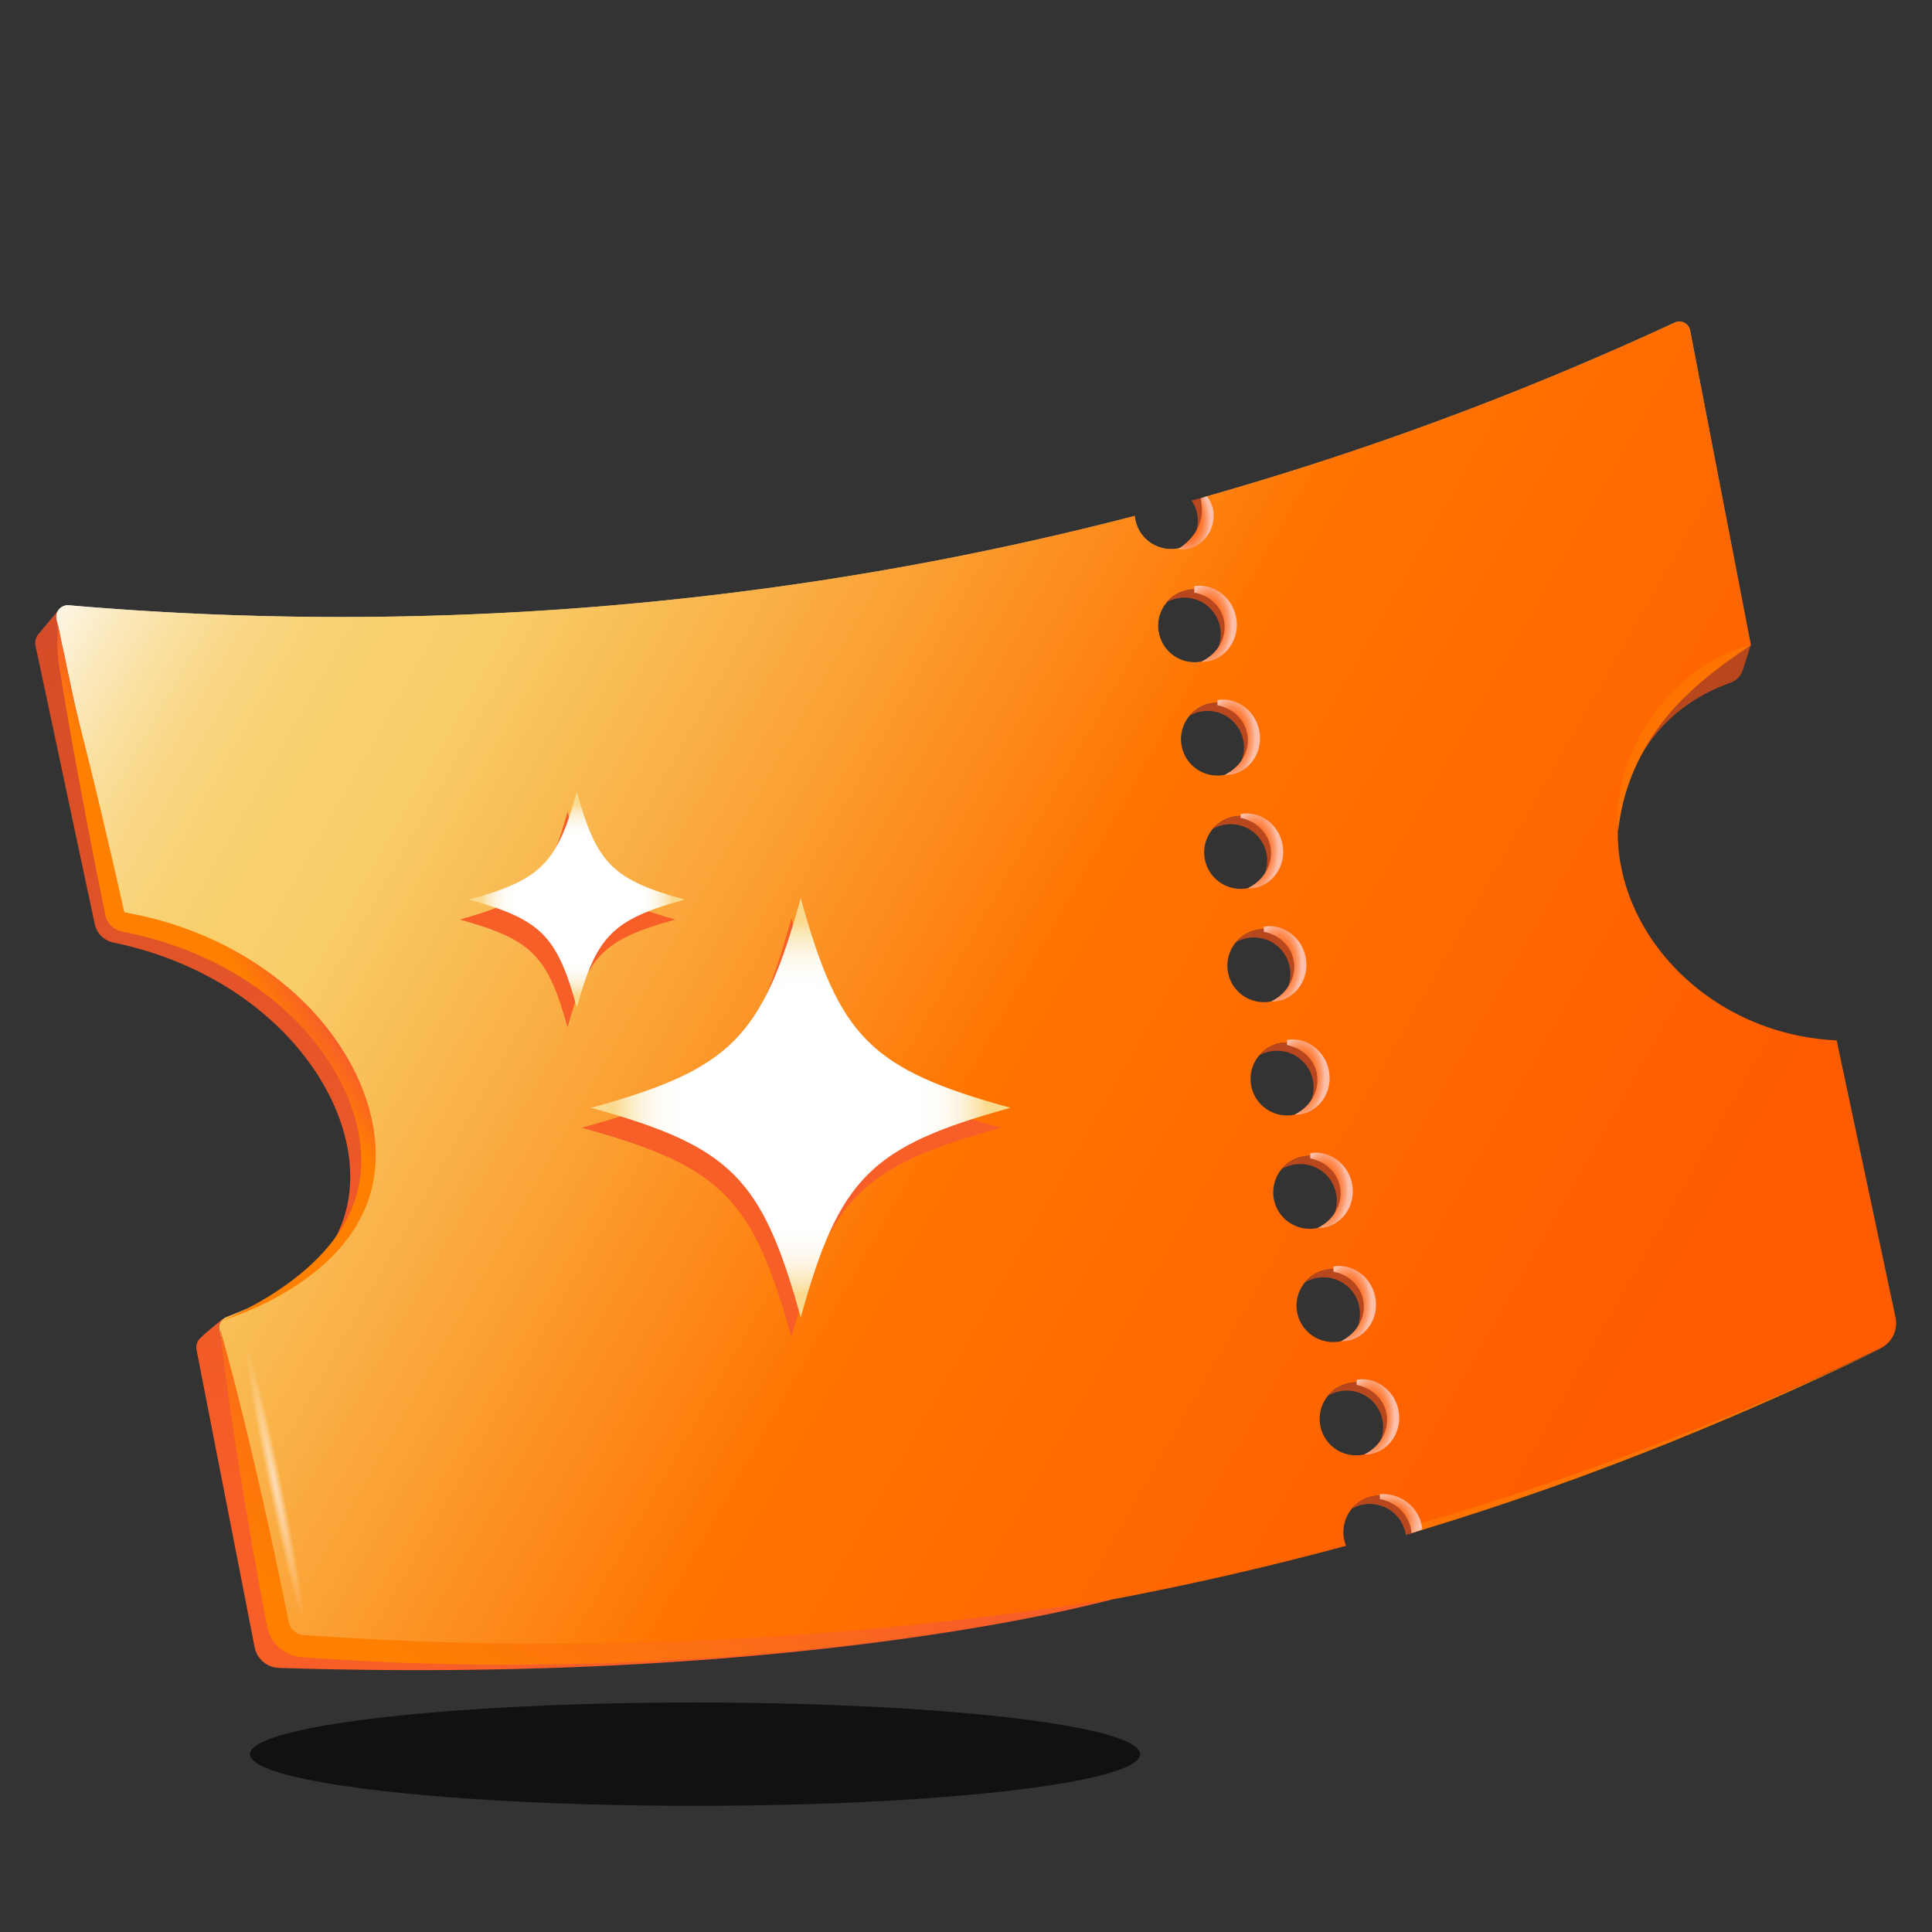 <svg xmlns="http://www.w3.org/2000/svg" width="200" height="200" xmlns:xlink="http://www.w3.org/1999/xlink"><rect width="100%" height="100%" fill="#333333" stroke="none"/><defs><radialGradient id="k" cx="132.232" cy="99.876" fx="132.232" fy="99.876" r="2.672" gradientTransform="rotate(1.232 3268.557 133.596) scale(1 1.675)" xlink:href="#a"/><radialGradient id="l" cx="134.634" cy="111.601" fx="134.634" fy="111.601" r="2.671" gradientTransform="rotate(1.232 3639.138 149.28) scale(1 1.675)" xlink:href="#a"/><radialGradient id="g" cx="139.437" cy="135.05" fx="139.437" fy="135.05" r="2.67" gradientTransform="rotate(1.232 4380.303 180.645) scale(1 1.675)" xlink:href="#a"/><radialGradient id="h" cx="141.839" cy="146.775" fx="141.839" fy="146.775" r="2.669" gradientTransform="rotate(1.232 4750.887 196.329) scale(1 1.675)" xlink:href="#a"/><radialGradient id="i" cx="125.027" cy="64.67" fx="125.027" fy="64.67" r="2.686" gradientTransform="rotate(1.232 2155.816 86.504) scale(1 1.675)" xlink:href="#a"/><radialGradient id="j" cx="127.428" cy="76.426" fx="127.428" fy="76.426" r="2.673" gradientTransform="rotate(1.232 2527.37 102.229) scale(1 1.675)" xlink:href="#a"/><radialGradient id="a" cx="137.035" cy="123.326" fx="137.035" fy="123.326" r="2.671" gradientTransform="rotate(1.232 4009.72 164.962) scale(1 1.675)" gradientUnits="userSpaceOnUse"><stop offset="0" stop-color="#ff5b00"/><stop offset=".2" stop-color="#fe5c02"/><stop offset=".347" stop-color="#fe620c"/><stop offset=".477" stop-color="#fe6b1c"/><stop offset=".597" stop-color="#fe7932"/><stop offset=".71" stop-color="#fd8a50"/><stop offset=".819" stop-color="#fc9f73"/><stop offset=".921" stop-color="#fcb89d"/><stop offset=".947" stop-color="#fcbfa9"/></radialGradient><radialGradient id="m" cx="129.83" cy="88.183" fx="129.83" fy="88.183" r="2.66" gradientTransform="rotate(1.232 2898.967 117.955) scale(1 1.675)" xlink:href="#a"/><radialGradient id="b" cx="-995.802" cy="114.679" fx="-995.802" fy="114.679" r="21.703" gradientTransform="matrix(-1 0 0 1 -912.91 0)" gradientUnits="userSpaceOnUse"><stop offset=".542" stop-color="#fff"/><stop offset=".627" stop-color="#fefefc"/><stop offset=".69" stop-color="#fefaf2"/><stop offset=".746" stop-color="#fdf5e2"/><stop offset=".798" stop-color="#fceecc"/><stop offset=".846" stop-color="#fbe4af"/><stop offset=".889" stop-color="#fada8e"/></radialGradient><radialGradient id="n" cx="-972.623" cy="93.126" fx="-972.623" fy="93.126" r="11.16" xlink:href="#b"/><radialGradient id="o" cx="143.922" cy="157.532" fx="143.922" fy="157.532" r="3.234" gradientUnits="userSpaceOnUse"><stop offset=".409" stop-color="#ff5b00"/><stop offset=".562" stop-color="#fd7c38"/><stop offset=".744" stop-color="#fca074"/><stop offset=".877" stop-color="#fcb69a"/><stop offset=".947" stop-color="#fcbfa9"/></radialGradient><radialGradient id="p" cx="-514.124" cy="-63.874" fx="-514.124" fy="-63.874" r="1.116" gradientTransform="matrix(2.163 0 0 -43.468 1140.531 -2622.736)" gradientUnits="userSpaceOnUse"><stop offset="0" stop-color="#fdf2ef" stop-opacity=".7"/><stop offset=".293" stop-color="#fff" stop-opacity="0"/></radialGradient><radialGradient id="q" cx="122.944" cy="53.775" fx="122.944" fy="53.775" r="2.337" gradientTransform="matrix(1 0 0 1.538 0 -28.906)" gradientUnits="userSpaceOnUse"><stop offset="0" stop-color="#ff5b00"/><stop offset=".211" stop-color="#fe5c02"/><stop offset=".366" stop-color="#fe620c"/><stop offset=".503" stop-color="#fe6b1c"/><stop offset=".63" stop-color="#fe7932"/><stop offset=".75" stop-color="#fd8a50"/><stop offset=".865" stop-color="#fc9f73"/><stop offset=".973" stop-color="#fcb89d"/><stop offset="1" stop-color="#fcbfa9"/></radialGradient><linearGradient id="e" x1="-1025.909" y1="143.291" x2="-995.011" y2="27.427" gradientTransform="matrix(-1 0 0 1 -912.91 0)" gradientUnits="userSpaceOnUse"><stop offset=".351" stop-color="#ff8000" stop-opacity="0"/><stop offset=".445" stop-color="#ff962c" stop-opacity=".173"/><stop offset=".647" stop-color="#ffc285" stop-opacity=".523"/><stop offset=".812" stop-color="#ffe3c6" stop-opacity=".78"/><stop offset=".931" stop-color="#fff7ef" stop-opacity=".939"/><stop offset=".992" stop-color="#fff"/></linearGradient><linearGradient id="d" x1="-979.485" y1="150.463" x2="-932.753" y2="-54.618" gradientTransform="matrix(-1 0 0 1 -912.91 0)" gradientUnits="userSpaceOnUse"><stop offset=".029" stop-color="#f75e28"/><stop offset=".47" stop-color="#d44c28"/><stop offset=".728" stop-color="#c64528"/></linearGradient><linearGradient id="c" x1="21.006" y1="96.909" x2="25.996" y2="93.494" gradientUnits="userSpaceOnUse"><stop offset=".171" stop-color="#ff8000"/><stop offset=".886" stop-color="#f75e28"/></linearGradient><linearGradient id="f" x1="-1103.711" y1="152.505" x2="-922.962" y2="49.386" gradientTransform="matrix(-1 0 0 1 -912.91 0)" gradientUnits="userSpaceOnUse"><stop offset=".085" stop-color="#ff5b00"/><stop offset=".465" stop-color="#ff7300"/><stop offset=".672" stop-color="#faae44"/><stop offset=".794" stop-color="#f8ce69"/><stop offset=".836" stop-color="#f8cf6c"/><stop offset=".87" stop-color="#f8d276"/><stop offset=".9" stop-color="#f9d786"/><stop offset=".929" stop-color="#fadf9e"/><stop offset=".956" stop-color="#fbe9bd"/><stop offset=".983" stop-color="#fdf5e2"/><stop offset="1" stop-color="#fff"/></linearGradient><linearGradient id="r" x1="49.471" y1="186.155" x2="72.575" y2="144.948" xlink:href="#c"/></defs><path d="M31.217 170.43a325.864 325.864 0 0 0 83.603-4.795s-31.252 8.786-85.949 7.025a2.65 2.65 0 0 1-2.512-2.141l-6.01-30.76a1.362 1.362 0 0 1 .382-1.238c.503-.492 1.592-1.384 2.149-1.834.226-.182.475-.33.745-.438 3.906-1.568 10.573-3.97 12.279-11.295 2.32-9.963-6.954-23.815-24.17-27.384-.96-.2-1.716-.94-1.922-1.9-2.149-10.027-3.987-18.792-6.136-28.82-.1-.47.044-.96.384-1.3l2.057-2.47C8.264 73.1 9.9 82.636 11.973 92.586a3.653 3.653 0 0 0 2.77 2.815c16.772 3.792 25.767 17.406 23.478 27.235-1.927 8.275-11.532 12.497-14.743 13.695a1.21 1.21 0 0 0-.762 1.369l5.955 30.474a2.797 2.797 0 0 0 2.546 2.255" fill="url(#d)"/><path d="m5.859 64.09 6.447 30.088c.101.472.48.83.954.919 17.722 3.302 27.316 17.425 24.961 27.54-1.931 8.293-11.574 12.515-14.764 13.703-.543.202-.856.769-.745 1.338l6.195 31.704c.103.525.54.917 1.072.957a325.861 325.861 0 0 0 84.841-4.704 325.102 325.102 0 0 0 24.526-5.613 3.776 3.776 0 0 1 2.798-5.133l-.892-4.331a3.776 3.776 0 1 1-1.522-7.394l-.89-4.33a3.776 3.776 0 1 1-1.522-7.395l-.891-4.328a3.776 3.776 0 1 1-1.58-7.384 3.776 3.776 0 0 1 1.58 7.384l.89 4.328a3.776 3.776 0 0 1 1.522 7.395l.892 4.33a3.776 3.776 0 0 1 1.522 7.394l.89 4.33a3.774 3.774 0 0 1 4.42 3.093 326.14 326.14 0 0 0 48.073-18.39 2.898 2.898 0 0 0 1.588-3.22l-6.092-28.668c-13.079-.624-22.74-10.868-22.658-21.628.062-8.022 5.536-15.659 13.775-19.31l-6.29-32.558a1.135 1.135 0 0 0-1.593-.815 328.379 328.379 0 0 1-48.723 18.069c.228.486.36 1.027.36 1.6a3.776 3.776 0 0 1-3.053 3.705l.89 4.328a3.776 3.776 0 1 1 1.522 7.396l.891 4.328a3.776 3.776 0 1 1 1.553 7.391 3.776 3.776 0 0 1-1.553-7.391l-.89-4.328a3.776 3.776 0 0 1-1.522-7.396l-.891-4.328a3.776 3.776 0 0 1-4.482-3.358 327.27 327.27 0 0 1-23.89 5.246 328.078 328.078 0 0 1-86.454 4.004 1.187 1.187 0 0 0-1.265 1.431zm121.198 35.876a3.777 3.777 0 1 1 4.544 3.698l.89 4.326a3.776 3.776 0 1 1 1.487 7.405 3.776 3.776 0 0 1-1.486-7.405l-.89-4.326a3.776 3.776 0 0 1-4.544-3.698zm-2.402-11.726a3.777 3.777 0 1 1 7.555 0 3.777 3.777 0 0 1-7.555 0z" fill="url(#e)"/><path d="m5.859 64.09 6.447 30.088c.101.472.48.83.954.919 17.722 3.302 27.316 17.425 24.961 27.54-1.931 8.293-11.574 12.515-14.764 13.703-.543.202-.856.769-.745 1.338l6.195 31.704c.103.525.54.917 1.072.957a325.866 325.866 0 0 0 84.841-4.704 325.136 325.136 0 0 0 24.526-5.614 3.776 3.776 0 0 1 2.798-5.133l-.892-4.33a3.776 3.776 0 1 1-1.522-7.394l-.89-4.33a3.776 3.776 0 1 1-1.522-7.395l-.891-4.328a3.776 3.776 0 1 1-1.58-7.384 3.776 3.776 0 0 1 1.58 7.384l.89 4.328a3.776 3.776 0 0 1 1.522 7.395l.892 4.33a3.776 3.776 0 0 1 1.522 7.394l.89 4.33a3.774 3.774 0 0 1 4.42 3.093 326.144 326.144 0 0 0 48.073-18.39 2.898 2.898 0 0 0 1.588-3.22l-6.092-28.668c-13.079-.624-22.74-10.868-22.658-21.628.062-8.022 5.536-15.659 13.775-19.31l-6.29-32.558a1.135 1.135 0 0 0-1.593-.815 328.392 328.392 0 0 1-48.723 18.069c.228.486.36 1.027.36 1.6a3.776 3.776 0 0 1-3.053 3.705l.89 4.328a3.776 3.776 0 1 1 1.522 7.396l.891 4.328a3.776 3.776 0 1 1 1.553 7.391 3.776 3.776 0 0 1-1.553-7.391l-.89-4.328a3.776 3.776 0 0 1-1.522-7.396l-.891-4.328a3.776 3.776 0 0 1-4.482-3.358 327.322 327.322 0 0 1-23.89 5.246 328.077 328.077 0 0 1-86.455 4.004A1.187 1.187 0 0 0 5.86 64.09zm121.198 35.876a3.777 3.777 0 1 1 4.544 3.698l.89 4.326a3.776 3.776 0 1 1 1.487 7.405 3.776 3.776 0 0 1-1.486-7.405l-.89-4.326a3.776 3.776 0 0 1-4.544-3.698zm-2.402-11.726a3.778 3.778 0 0 1 3.777-3.777 3.776 3.776 0 1 1-3.777 3.777z" fill="url(#f)"/><path d="m180.412 69.368.837-2.604c-8.24 3.652-13.713 11.289-13.775 19.311 0 0 .244-11.345 11.657-15.391a2.07 2.07 0 0 0 1.281-1.316zM139.41 143.953c-.679 0-1.314.182-1.865.496a3.776 3.776 0 1 1 4.761 5.703 3.776 3.776 0 0 0-2.895-6.199zM137.009 132.227c-.68 0-1.315.182-1.866.496a3.776 3.776 0 1 1 4.761 5.703 3.776 3.776 0 0 0-2.895-6.199zM134.607 120.5c-.68 0-1.315.182-1.865.496a3.776 3.776 0 1 1 4.761 5.703 3.776 3.776 0 0 0-2.895-6.199zM132.205 108.774c-.679 0-1.315.182-1.865.496a3.776 3.776 0 1 1 4.761 5.703 3.776 3.776 0 0 0-2.896-6.199zM129.804 97.048c-.68 0-1.315.182-1.866.495a3.776 3.776 0 1 1 4.761 5.703 3.776 3.776 0 0 0-2.896-6.199zM127.402 85.322c-.68 0-1.315.181-1.866.495a3.776 3.776 0 1 1 4.761 5.703 3.776 3.776 0 0 0-2.896-6.199zM125 73.595c-.68 0-1.315.182-1.866.496a3.776 3.776 0 1 1 4.761 5.703A3.776 3.776 0 0 0 125 73.595zM122.598 61.869c-.679 0-1.315.182-1.865.495a3.776 3.776 0 1 1 4.761 5.703 3.776 3.776 0 0 0-2.895-6.199zM141.812 155.68c-.679 0-1.315.181-1.865.495a3.775 3.775 0 0 1 6.61 1.758l-1.012.98a3.774 3.774 0 0 0-3.733-3.233z" fill="#b9471e"/><path d="M141.812 155.68c-.679 0-1.315.181-1.865.495a3.775 3.775 0 0 1 6.61 1.758l-1.012.98a3.774 3.774 0 0 0-3.733-3.233z" fill="#b9471e"/><path d="m145.545 158.913 1.012-.98s11.198-3.112 21.883-7.231c0 0-21.265 7.731-22.895 8.21z" fill="#b9471e"/><path d="M60.226 116.744c14.47 3.995 17.708 7.234 21.703 21.703 3.996-14.469 7.235-17.708 21.704-21.703-14.47-3.996-17.708-7.235-21.704-21.703-3.995 14.468-7.234 17.707-21.703 21.703z" fill="#f75e28"/><path d="M136.427 127.11c.119.006.224.001.316.001.09-.005.164-.017.226-.023l.136-.02.045-.01c.24-.05.48-.124.708-.229.113-.054.23-.106.336-.175l.163-.1c.053-.035.104-.073.156-.111.05-.04.103-.077.153-.118l.144-.13c.1-.083.184-.182.273-.278.176-.194.322-.413.457-.64.065-.116.119-.237.178-.357.05-.123.097-.248.14-.374.035-.13.074-.258.103-.389.022-.131.048-.264.06-.397l.025-.34v-.003a15.175 15.175 0 0 0-.018-.462l-.056-.401c-.028-.132-.065-.262-.098-.393-.036-.13-.088-.255-.135-.382a1.509 1.509 0 0 0-.083-.184l-.09-.181c-.056-.123-.136-.233-.207-.347-.07-.115-.158-.217-.24-.323-.08-.108-.177-.2-.271-.296-.048-.047-.092-.096-.143-.14l-.154-.128c-.052-.041-.103-.084-.156-.124l-.166-.11-.166-.108c-.058-.032-.118-.062-.176-.092l-.176-.09c-.059-.028-.122-.049-.183-.073-.123-.047-.243-.097-.371-.125-.127-.03-.25-.071-.38-.083-.129-.016-.254-.043-.383-.042 0 0-.065-.003-.192-.004-.126-.008-.319.016-.565.05v.527c.214.059.368.088.468.128a4.136 4.136 0 0 1 .715.299c.092.043.177.1.262.153.042.028.086.051.126.081l.12.09.119.089.11.1.111.096c.035.034.067.071.101.107l.102.104c.034.035.062.076.093.113.061.075.124.15.175.231.054.08.114.156.156.243.024.042.046.085.07.126a3.957 3.957 0 0 1 .272.661c.023.093.05.185.07.278.015.094.032.188.049.283l.024.33v.246c-.003.097-.019.192-.023.289-.011.096-.03.19-.044.287-.024.094-.046.19-.068.285-.031.092-.057.188-.092.28-.04.09-.068.187-.114.276l-.067.135c-.02.046-.044.09-.07.134-.05.087-.1.177-.16.26l-.086.13c-.03.041-.063.08-.095.121-.033.041-.063.084-.097.125l-.106.117c-.069.081-.146.154-.224.229-.156.15-.329.286-.513.417l-.034.026-.107.067c-.048.031-.108.072-.183.117-.075.043-.166.09-.27.152z" fill="url(#a)"/><path d="M138.84 138.834c.118.005.223 0 .315 0 .09-.005.165-.018.226-.024l.136-.02.045-.01c.24-.051.478-.125.706-.23.113-.055.23-.107.336-.176l.163-.1c.052-.036.103-.074.155-.112.05-.04.103-.077.152-.118l.145-.13c.099-.084.182-.182.27-.279.176-.193.322-.413.457-.64.064-.116.118-.237.177-.357.05-.123.097-.248.14-.374.034-.129.073-.257.1-.388.023-.132.049-.264.061-.397l.024-.333v-.002c-.005-.156-.009-.313-.019-.47l-.056-.4c-.03-.131-.065-.262-.099-.392-.037-.13-.088-.255-.135-.382-.022-.063-.053-.124-.083-.184l-.09-.18-.046-.09-.053-.087-.109-.17c-.069-.115-.158-.216-.24-.322-.08-.108-.177-.2-.27-.295-.049-.047-.093-.097-.144-.14l-.154-.127c-.052-.042-.103-.085-.156-.124l-.165-.11-.167-.108-.175-.092-.176-.09c-.06-.028-.122-.049-.183-.073-.123-.047-.243-.096-.371-.124-.127-.03-.25-.071-.38-.083-.128-.016-.253-.043-.382-.042 0 0-.065-.003-.192-.004-.126-.008-.318.017-.564.05v.528c.214.058.368.087.468.128.1.034.15.048.15.048.196.073.386.152.564.25.092.043.176.1.261.153.042.028.086.05.126.081l.12.09.119.088.11.1.111.096c.035.034.067.071.101.106a4.1 4.1 0 0 0 .102.105c.034.035.062.075.093.112.061.076.124.15.175.231a3.481 3.481 0 0 1 .5 1.029c.022.092.048.184.07.277.014.094.031.188.048.282l.025.335v.242c-.002.096-.018.19-.023.287-.01.096-.03.191-.043.288-.022.094-.046.188-.067.284-.031.093-.057.188-.092.28-.039.09-.067.187-.113.276l-.066.135a1.04 1.04 0 0 1-.07.134c-.05.087-.1.177-.16.26l-.084.13c-.03.042-.064.08-.096.122-.032.04-.063.084-.096.124l-.106.117c-.068.082-.145.155-.223.23-.155.15-.328.286-.51.418l-.035.026-.107.068c-.048.03-.108.071-.182.117-.075.043-.165.09-.27.152z" fill="url(#g)"/><path d="M141.252 150.558c.119.004.224 0 .315-.001.09-.006.165-.019.226-.025l.136-.02.045-.01a3.32 3.32 0 0 0 .705-.233c.112-.054.229-.106.334-.176l.163-.1a5.84 5.84 0 0 0 .155-.112c.05-.04.103-.077.152-.119l.144-.129c.099-.084.182-.183.27-.28.175-.193.32-.413.455-.64.063-.116.117-.237.176-.356.048-.124.097-.248.138-.375.034-.128.074-.257.1-.388.022-.131.049-.263.06-.397l.023-.324v-.003c-.004-.158-.008-.317-.02-.476l-.055-.4c-.03-.131-.066-.261-.1-.392-.038-.129-.088-.254-.135-.38-.022-.064-.054-.124-.083-.184l-.09-.18-.046-.09-.054-.086-.108-.17c-.07-.115-.16-.216-.24-.322-.08-.108-.178-.2-.272-.295a2.708 2.708 0 0 0-.297-.266c-.052-.042-.102-.085-.155-.124l-.166-.11-.166-.108-.176-.091-.175-.09c-.06-.027-.122-.048-.183-.072-.122-.047-.243-.096-.37-.124-.128-.03-.25-.071-.38-.083-.128-.016-.253-.043-.382-.042 0 0-.065-.003-.192-.003-.126-.009-.318.016-.563.05v.527c.213.059.367.087.467.128a4.117 4.117 0 0 1 .714.298c.091.043.176.1.26.153.043.027.086.05.126.08l.12.09.119.088.11.1.11.096c.036.034.068.071.102.106.033.036.068.07.102.105.034.034.062.075.093.112.06.075.124.148.175.23.114.156.206.325.292.495l.06.13c.02.044.042.086.055.132.028.091.068.178.094.27l.07.277c.014.094.031.188.048.282.011.113.015.226.026.34v.001l-.001.234c0 .096-.017.191-.021.288-.01.096-.03.19-.043.287-.021.094-.046.188-.066.285-.03.092-.057.187-.091.28-.039.09-.068.186-.112.275l-.066.135-.032.068-.038.066c-.05.087-.098.178-.158.26l-.085.13c-.03.042-.064.08-.095.122l-.096.125-.105.117a4.573 4.573 0 0 1-.731.65l-.035.025-.107.068c-.047.031-.107.072-.181.117-.075.044-.165.09-.269.154z" fill="url(#h)"/><path d="m194.674 139.632-2.19 1.016-.732.335c-.977.443-1.95.893-2.933 1.326-.98.437-1.959.875-2.944 1.3l-1.475.643-1.48.63-1.482.629-1.486.616c-.99.415-1.985.816-2.98 1.217-.992.406-1.992.795-2.99 1.188-.997.396-2 .775-3.002 1.158-1 .386-2.007.756-3.013 1.127-.503.185-1.005.375-1.51.555l-1.514.542-1.515.541-1.52.525-1.52.525-1.526.51c-1.017.338-2.033.681-3.055 1.003l-1.532.49-.765.245-.769.236c-1.025.313-2.048.634-3.075.94l-2.712.797c0 .001.002.014 0-.008l-.008-.084a2.584 2.584 0 0 0-.12-.544 2.816 2.816 0 0 0-.147-.361c-.027-.06-.06-.116-.09-.173a3.055 3.055 0 0 0-.333-.48 4.028 4.028 0 0 0-.869-.767 3.516 3.516 0 0 0-1.046-.46 3.53 3.53 0 0 0-.37-.069l-.185-.017-.186-.006-.184.007-.182.02-.09.015c-.06.009-.149.03-.263.063.114.038.197.064.252.085l.082.028c.107.042.212.085.314.131.101.047.2.097.295.149l.14.081.136.086.13.09.128.094c.083.064.162.132.24.2.077.069.15.14.222.213.072.074.14.15.206.226.066.077.127.158.188.238.06.08.117.164.171.248.055.083.107.168.159.253.05.086.103.17.151.257.026.043.05.087.073.13.026.044.05.088.073.132.025.044.048.088.072.133.025.044.047.09.071.135.084.156.167.317.263.484l.202.358.246-.076 3.164-.977c1.025-.32 2.046-.656 3.069-.984l.766-.247.764-.256 1.528-.512c1.02-.336 2.033-.694 3.047-1.047l1.52-.531 1.516-.547 1.515-.546 1.51-.563 1.509-.563c.502-.188 1.002-.384 1.503-.576 1.002-.386 2.005-.77 3.001-1.17.998-.397 1.997-.79 2.99-1.2.993-.407 1.988-.81 2.976-1.23.99-.415 1.98-.83 2.964-1.258l1.479-.637 1.473-.65 1.472-.65 1.468-.663c.979-.439 1.953-.89 2.927-1.34.976-.447 1.943-.911 2.915-1.367l.727-.345c.484-.232 1.209-.58 2.176-1.046z" fill="#ff7300"/><path d="M124.363 68.49c.119.005.225.004.316.003.091-.005.166-.017.227-.023l.137-.018.045-.01c.06-.012.12-.027.18-.041.06-.015.123-.027.18-.05l.177-.061.09-.032.085-.04c.113-.053.232-.102.339-.171l.165-.099c.054-.033.105-.073.157-.11l.155-.116.146-.128c.048-.044.099-.086.143-.133l.133-.144c.093-.093.169-.2.248-.306l.06-.079.053-.084.105-.168c.037-.056.064-.117.094-.176l.089-.18c.056-.12.1-.247.148-.373.04-.128.073-.258.108-.389.024-.132.048-.265.067-.398l.028-.376v-.218l-.011-.216a4.212 4.212 0 0 0-.444-1.558 4.06 4.06 0 0 0-1.008-1.26 3.962 3.962 0 0 0-.666-.45c-.058-.033-.119-.06-.178-.09-.06-.03-.122-.054-.183-.08a3.64 3.64 0 0 0-1.149-.272l-.049-.004c-.032-.002-.08-.006-.145-.005-.065 0-.146-.003-.243.005a3.084 3.084 0 0 0-.334.037v.668c.212.044.363.084.463.114.05.014.087.028.112.035l.036.012a4.105 4.105 0 0 1 .824.386 3.667 3.667 0 0 1 1.063.996 3.595 3.595 0 0 1 .503 1.028 3.55 3.55 0 0 1 .117.563l.016.153.009.154v.001c-.001.09-.002.18-.001.271l-.022.29-.047.29-.035.143c-.012.047-.018.097-.035.143l-.045.141c-.016.048-.028.096-.05.141a3.72 3.72 0 0 1-.257.547l-.078.133c-.025.045-.058.084-.086.127l-.088.13-.098.122c-.034.04-.064.084-.1.123l-.108.117c-.07.081-.15.152-.23.227-.16.148-.336.281-.523.41l-.035.025-.11.065c-.048.03-.11.07-.186.112-.077.04-.168.087-.274.146z" fill="url(#i)"/><path d="M126.776 80.215c.12.006.224.003.317.004.09-.004.165-.016.227-.022l.137-.017.045-.01.18-.04c.061-.015.123-.028.181-.05l.177-.062c.06-.02.119-.043.175-.07.114-.055.233-.104.34-.173l.164-.1c.055-.033.105-.072.158-.11l.155-.116.145-.129c.1-.084.187-.181.276-.278.179-.192.327-.412.464-.64.068-.114.12-.236.181-.356.055-.121.099-.248.145-.374.038-.129.073-.259.106-.39.024-.131.047-.265.064-.398l.027-.37v-.002l-.016-.436c-.016-.135-.035-.269-.055-.403-.024-.133-.064-.263-.096-.395a3.965 3.965 0 0 0-.305-.752c-.057-.123-.134-.235-.207-.349-.07-.116-.156-.22-.24-.325-.042-.052-.081-.107-.129-.155l-.141-.144c-.048-.047-.094-.096-.143-.14l-.155-.13-.155-.125-.167-.111-.167-.108c-.057-.034-.117-.063-.176-.094l-.176-.09c-.059-.03-.123-.05-.184-.074-.123-.047-.243-.098-.373-.126a3.534 3.534 0 0 0-.765-.127s-.065-.003-.193-.004c-.127-.008-.32.016-.567.049v.528c.215.058.37.087.47.128a4.175 4.175 0 0 1 .718.3c.092.043.177.102.262.155.088.05.167.112.247.172.04.03.08.057.119.09l.11.099.112.097.101.108.103.105c.032.036.061.076.092.114l.092.113c.03.038.055.08.083.12.055.08.113.157.156.244.044.086.1.165.135.255.085.173.148.354.205.537.021.093.052.185.068.279l.048.284.021.311v.002l-.001.266c-.006.097-.019.192-.024.29l-.047.288c-.026.094-.046.19-.071.285-.033.092-.057.19-.095.28a3.79 3.79 0 0 1-.257.545l-.077.132c-.025.046-.058.084-.086.128l-.087.13-.097.12c-.033.041-.063.085-.099.124l-.107.117c-.07.082-.15.153-.228.228a4.635 4.635 0 0 1-.519.413l-.034.025-.11.066c-.048.03-.108.07-.184.115-.076.042-.168.088-.273.15z" fill="url(#j)"/><path d="M131.601 103.664c.12.005.225.001.317.002.09-.004.165-.017.226-.023l.138-.018.044-.01.18-.042c.06-.014.122-.028.18-.05.115-.044.24-.077.35-.134.114-.055.232-.105.338-.174l.164-.1c.054-.034.105-.073.157-.11.051-.04.104-.078.154-.118l.145-.129c.1-.084.185-.182.274-.278.177-.193.324-.413.46-.64.067-.115.12-.237.18-.357.053-.122.098-.248.143-.374.036-.129.073-.258.104-.389.023-.132.047-.264.063-.398l.025-.355v-.002l-.016-.45-.056-.401c-.026-.133-.065-.263-.098-.394-.014-.066-.04-.13-.063-.193l-.07-.19-.038-.095-.044-.09-.091-.182c-.056-.123-.135-.234-.207-.348-.07-.115-.157-.218-.24-.324-.08-.108-.176-.202-.27-.297-.048-.047-.093-.096-.143-.14l-.155-.129-.156-.125-.166-.11-.167-.109c-.057-.032-.117-.062-.175-.092l-.176-.09c-.06-.03-.123-.05-.184-.074-.123-.047-.243-.098-.372-.125a3.521 3.521 0 0 0-.764-.127s-.065-.003-.192-.003c-.127-.009-.32.016-.567.049v.527c.215.06.37.088.47.129a4.155 4.155 0 0 1 .717.3c.091.042.176.1.261.153.087.05.167.112.246.171l.12.09c.036.033.072.067.11.1l.111.096.101.107.102.105c.034.036.062.076.093.113l.092.113c.031.037.055.08.083.12.054.08.114.156.156.243.044.086.1.165.136.255.084.172.148.353.206.535.021.093.05.184.068.278.015.095.032.189.049.284l.022.32v.257c-.005.097-.02.192-.024.29l-.045.287c-.026.094-.046.19-.07.285-.032.093-.057.189-.094.28-.07.187-.154.368-.254.545-.05.088-.1.178-.16.26l-.087.13c-.031.041-.064.08-.097.122-.033.04-.063.084-.097.124l-.107.116c-.07.082-.148.154-.226.229-.157.15-.33.284-.515.415l-.035.026-.108.067c-.048.03-.109.07-.184.115-.076.043-.167.089-.271.15z" fill="url(#k)"/><path d="M134.014 115.387c.12.005.224.001.316.002.09-.005.165-.018.226-.024l.137-.018.045-.01.18-.043c.06-.014.121-.028.18-.05.114-.044.238-.077.35-.135.112-.054.23-.105.336-.174l.164-.1c.053-.035.104-.074.156-.112.05-.039.104-.076.153-.117l.145-.129c.1-.084.185-.182.273-.279.177-.193.324-.413.46-.64.065-.115.118-.237.178-.356a6.44 6.44 0 0 0 .142-.375c.035-.128.073-.257.103-.388.023-.132.047-.265.062-.398l.025-.348v-.002c-.004-.152-.01-.304-.018-.456l-.055-.401c-.028-.132-.065-.263-.098-.394-.015-.066-.042-.128-.064-.192l-.07-.19a1.459 1.459 0 0 0-.083-.185l-.09-.181c-.057-.123-.136-.233-.208-.347-.069-.116-.157-.218-.24-.324-.08-.108-.176-.202-.27-.297-.048-.046-.093-.096-.143-.14l-.154-.128-.156-.124-.166-.111-.167-.108c-.058-.032-.117-.062-.176-.092l-.176-.09c-.059-.029-.122-.05-.183-.074-.123-.046-.243-.097-.372-.124a3.514 3.514 0 0 0-.763-.127s-.065-.003-.192-.003c-.127-.009-.32.016-.566.05v.527c.214.059.369.087.469.128a4.147 4.147 0 0 1 .716.3c.092.042.176.1.261.153.042.027.087.05.126.081l.12.09c.04.03.08.058.12.089.036.034.072.067.11.1l.111.096.101.107.102.105c.034.035.062.076.093.113l.092.113c.032.036.055.08.083.119.054.08.114.156.156.243.044.086.101.164.136.254.084.172.148.352.206.534.022.093.05.185.07.278.014.095.03.189.048.283l.023.325v.002l-.001.25c-.003.097-.018.192-.023.29-.012.095-.03.19-.044.287-.025.094-.046.19-.069.285-.032.092-.057.188-.093.28-.04.09-.068.187-.115.276l-.066.135c-.02.046-.046.09-.071.133-.05.088-.1.178-.16.26l-.087.13c-.03.042-.064.081-.096.122-.033.04-.063.084-.097.124l-.107.117c-.069.082-.147.154-.225.229-.156.15-.33.285-.514.416l-.034.026-.108.067c-.048.03-.108.071-.183.116-.076.043-.166.09-.27.151z" fill="url(#l)"/><path d="M129.189 91.94c.12.007.225.004.317.006.091-.004.166-.016.228-.021l.138-.017.045-.01c.06-.012.12-.026.18-.04.061-.015.123-.028.181-.05l.178-.061c.06-.02.118-.044.175-.072.113-.054.232-.103.34-.172l.164-.1c.054-.034.105-.073.158-.11l.155-.118.145-.129c.1-.084.187-.182.275-.279.178-.193.326-.414.463-.642.066-.115.12-.238.179-.357.054-.123.097-.25.143-.376.036-.129.071-.259.103-.39.023-.132.046-.265.061-.399l.025-.362v-.003l-.02-.442a16.02 16.02 0 0 0-.057-.401c-.026-.133-.066-.263-.1-.394a3.958 3.958 0 0 0-.31-.746c-.057-.123-.136-.233-.21-.346-.07-.114-.157-.217-.241-.321-.08-.107-.177-.2-.272-.294-.048-.046-.094-.094-.144-.139a7.079 7.079 0 0 0-.155-.125l-.156-.123-.166-.109a7.277 7.277 0 0 0-.167-.105c-.058-.032-.118-.06-.176-.09l-.176-.087c-.059-.029-.122-.048-.183-.071-.123-.045-.242-.094-.37-.12a3.44 3.44 0 0 0-.76-.113s-.063-.002-.19 0c-.124-.006-.315.022-.557.06v.382c.219.064.376.097.478.14a4.27 4.27 0 0 1 .726.317c.093.045.178.105.264.16.087.052.167.116.247.178.04.03.08.06.12.092.036.035.072.07.11.102l.111.1.1.11.102.107c.033.037.062.078.093.116l.09.115c.032.038.055.082.083.122.054.081.112.16.154.247.043.087.099.167.133.258.083.174.145.357.2.54.021.094.05.186.066.28l.046.285.02.316v.001l-.004.261c-.006.096-.02.192-.026.289l-.047.287c-.027.094-.047.19-.072.284-.033.092-.057.189-.095.28a3.865 3.865 0 0 1-.417.801l-.086.13-.097.12c-.033.04-.063.085-.098.124l-.106.117c-.07.081-.148.153-.226.228-.157.15-.33.285-.515.417l-.034.025-.108.068c-.048.03-.109.071-.184.116-.075.044-.166.09-.271.153z" fill="url(#m)"/><path d="M23.029 136.692c.937-.296 1.74-.608 2.425-.885a29.776 29.776 0 0 0 1.689-.751c.445-.214.773-.385.994-.497l.327-.175c1.745-.93 3.407-2.043 4.913-3.366 1.504-1.32 2.84-2.88 3.82-4.68a13.94 13.94 0 0 0 1.262-3.192v-.003c.249-1.01.383-2.045.43-3.082l-.001-.724c-.001-.121 0-.242-.002-.363l-.024-.36c-.017-.241-.03-.482-.05-.723l-.094-.716-.049-.358-.068-.354-.138-.708-.177-.698-.09-.35c-.028-.116-.07-.229-.104-.344a22.897 22.897 0 0 0-2.543-5.542 28.342 28.342 0 0 0-3.766-4.77 31.915 31.915 0 0 0-4.655-3.887 34.382 34.382 0 0 0-5.277-2.968 36.909 36.909 0 0 0-5.69-2.032c-.522-.13-1.043-.263-1.567-.382l-1.579-.316a.2.2 0 0 1-.17-.143l-.295-1.308-.652-2.87-.665-2.867-.675-2.866a592.13 592.13 0 0 0-2.097-8.58c-.478-1.904-.954-3.81-1.314-5.732 0 0-.128-.47-.31-1.446a34.403 34.403 0 0 0-.392-1.83c-.174-.716-.244-1.438-.518-2.383.137.974-.036 1.512.021 2.517.042.736.077 1.37.155 1.854l.234 1.455a592.125 592.125 0 0 0 2.6 14.493l.557 2.89.569 2.888.58 2.886.267 1.313v.003c.088.42.309.816.617 1.112.308.298.703.5 1.119.58h.003l1.496.323c.496.121.987.257 1.482.38a37.429 37.429 0 0 1 5.378 1.933c1.738.78 3.405 1.71 4.983 2.77a30.877 30.877 0 0 1 4.41 3.592 27.317 27.317 0 0 1 3.6 4.382l.196.295c.065.099.123.202.184.303l.365.607c.063.1.117.205.173.309l.166.312.167.312c.057.104.112.208.16.315.198.428.412.849.58 1.288.088.218.185.433.266.654l.233.665c.035.105.077.207.107.313l.091.317.183.635.147.643.073.322.054.324.11.65c.025.217.046.435.07.653l.034.328c.007.109.01.218.014.327l.027.656a15.159 15.159 0 0 1-.272 2.793v.002a12.675 12.675 0 0 1-1.014 2.946c-.812 1.697-1.987 3.23-3.344 4.587-1.362 1.36-2.917 2.535-4.555 3.587l-.309.196c-.208.126-.519.32-.942.562-.424.242-.956.542-1.607.88-.653.335-1.425.708-2.326 1.099z" fill="url(#c)"/><path d="M47.59 95.191c7.441 2.055 9.107 3.72 11.161 11.16 2.055-7.44 3.72-9.105 11.16-11.16-7.44-2.054-9.105-3.72-11.16-11.16-2.054 7.44-3.72 9.106-11.16 11.16z" fill="#f75e28"/><path d="M61.19 114.679c14.468 3.995 17.707 7.234 21.702 21.703 3.996-14.469 7.235-17.708 21.703-21.703-14.468-3.996-17.707-7.235-21.703-21.703-3.995 14.468-7.234 17.707-21.703 21.703z" fill="url(#b)"/><path d="M48.554 93.126c7.44 2.055 9.105 3.72 11.16 11.16 2.054-7.44 3.72-9.105 11.16-11.16-7.44-2.054-9.106-3.72-11.16-11.16-2.055 7.44-3.72 9.106-11.16 11.16z" fill="url(#n)"/><path d="M143.488 155.358c.205.08.406.154.59.261.186.103.369.206.53.338.087.058.163.129.24.197.08.065.155.134.223.21.146.143.27.307.384.472.12.163.216.34.305.518.089.18.155.368.216.558.056.192.092.387.123.585l.017.219 1.118-.386c-.182-2.057-1.947-3.671-4.1-3.671-.098 0-.195.007-.292.014v.501c.224.062.385.092.49.133l.156.051z" fill="url(#o)"/><path d="M123.361 51.814c.399.598.632 1.316.632 2.089a3.76 3.76 0 0 1-.881 2.422 3.772 3.772 0 0 0 1.91-3.28c0-.569-.128-1.105-.353-1.589l-1.308.358z" fill="#b9471e"/><path fill="none" d="m44.693 175.128-.005-.001"/><path transform="rotate(-11.68 28.241 153.757)" fill="url(#p)" d="M26.388 138.228h3.707v31.058h-3.707z"/><path d="M121.981 56.826c.076.016.144.027.203.033l.146.011.117.002c.08.001.157-.007.237-.012l.117-.015c.04-.006.08-.01.118-.02a3.14 3.14 0 0 0 .464-.126c.151-.057.301-.122.444-.202.073-.038.14-.083.211-.126.068-.046.137-.092.202-.143a3.454 3.454 0 0 0 .837-.92c.043-.072.088-.144.127-.219a3.76 3.76 0 0 0 .351-.946 3.624 3.624 0 0 0 .078-1.02v-.002a2.762 2.762 0 0 0-.149-.735 3.936 3.936 0 0 0-.289-.642s-.016-.034-.055-.098a4.123 4.123 0 0 0-.179-.278l-.08.026-.039.013-.04.013-.04.013-.039.013-.04.012-.04.013-.04.013-.039.013-.04.013-.04.013-.039.013-.04.013-.04.013-.04.012c.006.154.018.262.025.334l.008.08.003.027c.015.14.03.276.042.407l.015.191.006.183c.002.114-.002.223-.012.326-.015.126-.027.25-.05.372-.009.06-.024.117-.034.176-.015.058-.026.116-.042.173-.015.058-.03.115-.048.172-.016.057-.036.113-.054.17a4.022 4.022 0 0 1-.292.652 5.043 5.043 0 0 1-.186.313c-.069.1-.137.204-.214.302-.036.051-.078.097-.117.148l-.061.072a1.27 1.27 0 0 1-.063.073c-.084.097-.176.188-.27.283-.048.044-.094.094-.146.137l-.075.068-.078.067c-.106.09-.216.177-.333.263l-.089.065-.28.198z" fill="url(#q)"/><path d="M181.278 66.764c-.513.13-.896.244-1.144.335l-.376.132c-.496.188-.986.395-1.463.63-.243.11-.473.243-.71.368-.237.121-.462.264-.692.4-.232.132-.452.283-.675.43-.11.075-.225.144-.332.224l-.324.236c-.108.08-.217.156-.323.238l-.313.25-.312.253c-.102.087-.204.174-.303.263l-.301.266-.292.276-.29.278-.28.288-.28.289-.27.297-.27.298c-.087.101-.172.205-.258.308l-.257.308-.248.317-.247.317-.236.325-.233.327-.222.335-.222.335-.21.342-.208.344-.196.351-.194.351-.182.358c-.061.119-.122.238-.18.359l-.166.365c-.055.122-.113.242-.165.365l-.153.37c-.104.247-.194.499-.284.75-.094.25-.174.505-.253.76a17.283 17.283 0 0 0-.662 3.116c-.033.262-.048.527-.073.79-.017.264-.02.529-.032.791 0 0-.002.033-.002.1l.002.296c.001.131.002.296.011.493.012.197.025.426.045.687.036-.26.062-.487.085-.681.025-.194.057-.355.074-.484l.043-.288c.01-.065.017-.096.017-.096.051-.256.094-.51.151-.763.06-.253.108-.506.175-.755.126-.5.27-.995.429-1.482.084-.243.16-.487.254-.726.09-.24.175-.48.278-.715.1-.236.192-.473.302-.704.105-.233.21-.465.328-.691l.168-.343c.057-.114.12-.225.18-.338l.18-.336.192-.33.19-.33.202-.324.202-.323.213-.316.212-.317.222-.31.222-.31.232-.301.232-.303.24-.295.241-.295.25-.287.25-.286.259-.28.258-.28.267-.272.267-.271.276-.263.273-.266.282-.256c.094-.085.187-.172.28-.26l.286-.25c.192-.168.382-.338.578-.5.195-.164.39-.329.59-.488.198-.16.395-.322.599-.478a45.35 45.35 0 0 1 1.229-.928l.314-.226c.104-.077.208-.154.315-.226l.639-.446.323-.22c.213-.153.543-.363.976-.672z" fill="#ff7300"/><path d="M114.926 165.633v-.003l-.001-.002v-.003l-.001-.002-.002-.007-.001-.008-.001-.007-.002-.007v-.006l-.001-.002-3.24.481-2.315.327c-.617.092-1.08.153-1.389.195l-.463.063-1.853.252-1.855.234c-1.236.158-2.473.307-3.71.458-.618.078-1.237.141-1.856.212-.62.069-1.238.142-1.857.206-1.24.126-2.477.259-3.717.376l-1.859.181-1.86.165c-1.24.113-2.48.208-3.72.312l-1.862.137c-.62.047-1.241.091-1.862.13l-1.862.125-1.863.11c-1.241.08-2.485.129-3.726.198-1.243.052-2.485.116-3.728.156a373.31 373.31 0 0 1-7.458.202l-1.865.028-1.864.013c-.622.008-1.244.007-1.865.008-.622.001-1.243.005-1.865 0l-1.82-.011c-1.879-.024-3.758-.051-5.637-.098-1.242-.027-2.484-.07-3.727-.11l-1.862-.073-1.863-.08c-2.483-.112-4.965-.25-7.445-.418l-1.647-.115H31.4a1.643 1.643 0 0 1-1.503-1.32v-.001c-.136-.69-.282-1.376-.422-2.064-.245-1.187-.487-2.374-.742-3.559-.251-1.185-.5-2.371-.763-3.554l-.389-1.776-.398-1.774a401.647 401.647 0 0 0-.813-3.545 397.838 397.838 0 0 0-1.713-7.073l-.11-.44-.34-1.323c-.305-1.175-.761-2.938-1.43-5.276.263 2.417.505 4.222.666 5.425l.185 1.353.064.45a397.79 397.79 0 0 0 1.081 7.196c.192 1.197.384 2.394.586 3.59l.3 1.792.31 1.792c.204 1.194.42 2.387.634 3.58.211 1.193.435 2.383.656 3.575.13.69.254 1.381.389 2.07v.003a3.953 3.953 0 0 0 3.586 3.188h.002l1.66.112c2.498.163 4.997.297 7.498.404 2.501.105 5.004.173 7.506.214.946.02 1.892.026 2.838.036.947.006 1.893.003 2.839.004l1.832-.012c2.502-.024 5.004-.068 7.505-.16 2.5-.089 5-.195 7.498-.352 1.249-.068 2.496-.161 3.744-.243l1.871-.143c.624-.047 1.247-.1 1.87-.155a283.74 283.74 0 0 0 7.466-.73l1.863-.215.931-.107.93-.118 1.86-.236 1.858-.252.93-.126.926-.136 1.854-.275c.618-.093 1.235-.194 1.852-.29.617-.1 1.235-.19 1.85-.296 1.232-.21 2.466-.403 3.694-.634l1.843-.335 1.84-.353.46-.088c.306-.059.766-.145 1.378-.27l2.292-.473c.916-.195 1.983-.427 3.202-.697z" fill="url(#r)"/><ellipse cx="71.95" cy="181.591" rx="46.075" ry="5.35" fill="#090909" opacity=".8"/></svg>